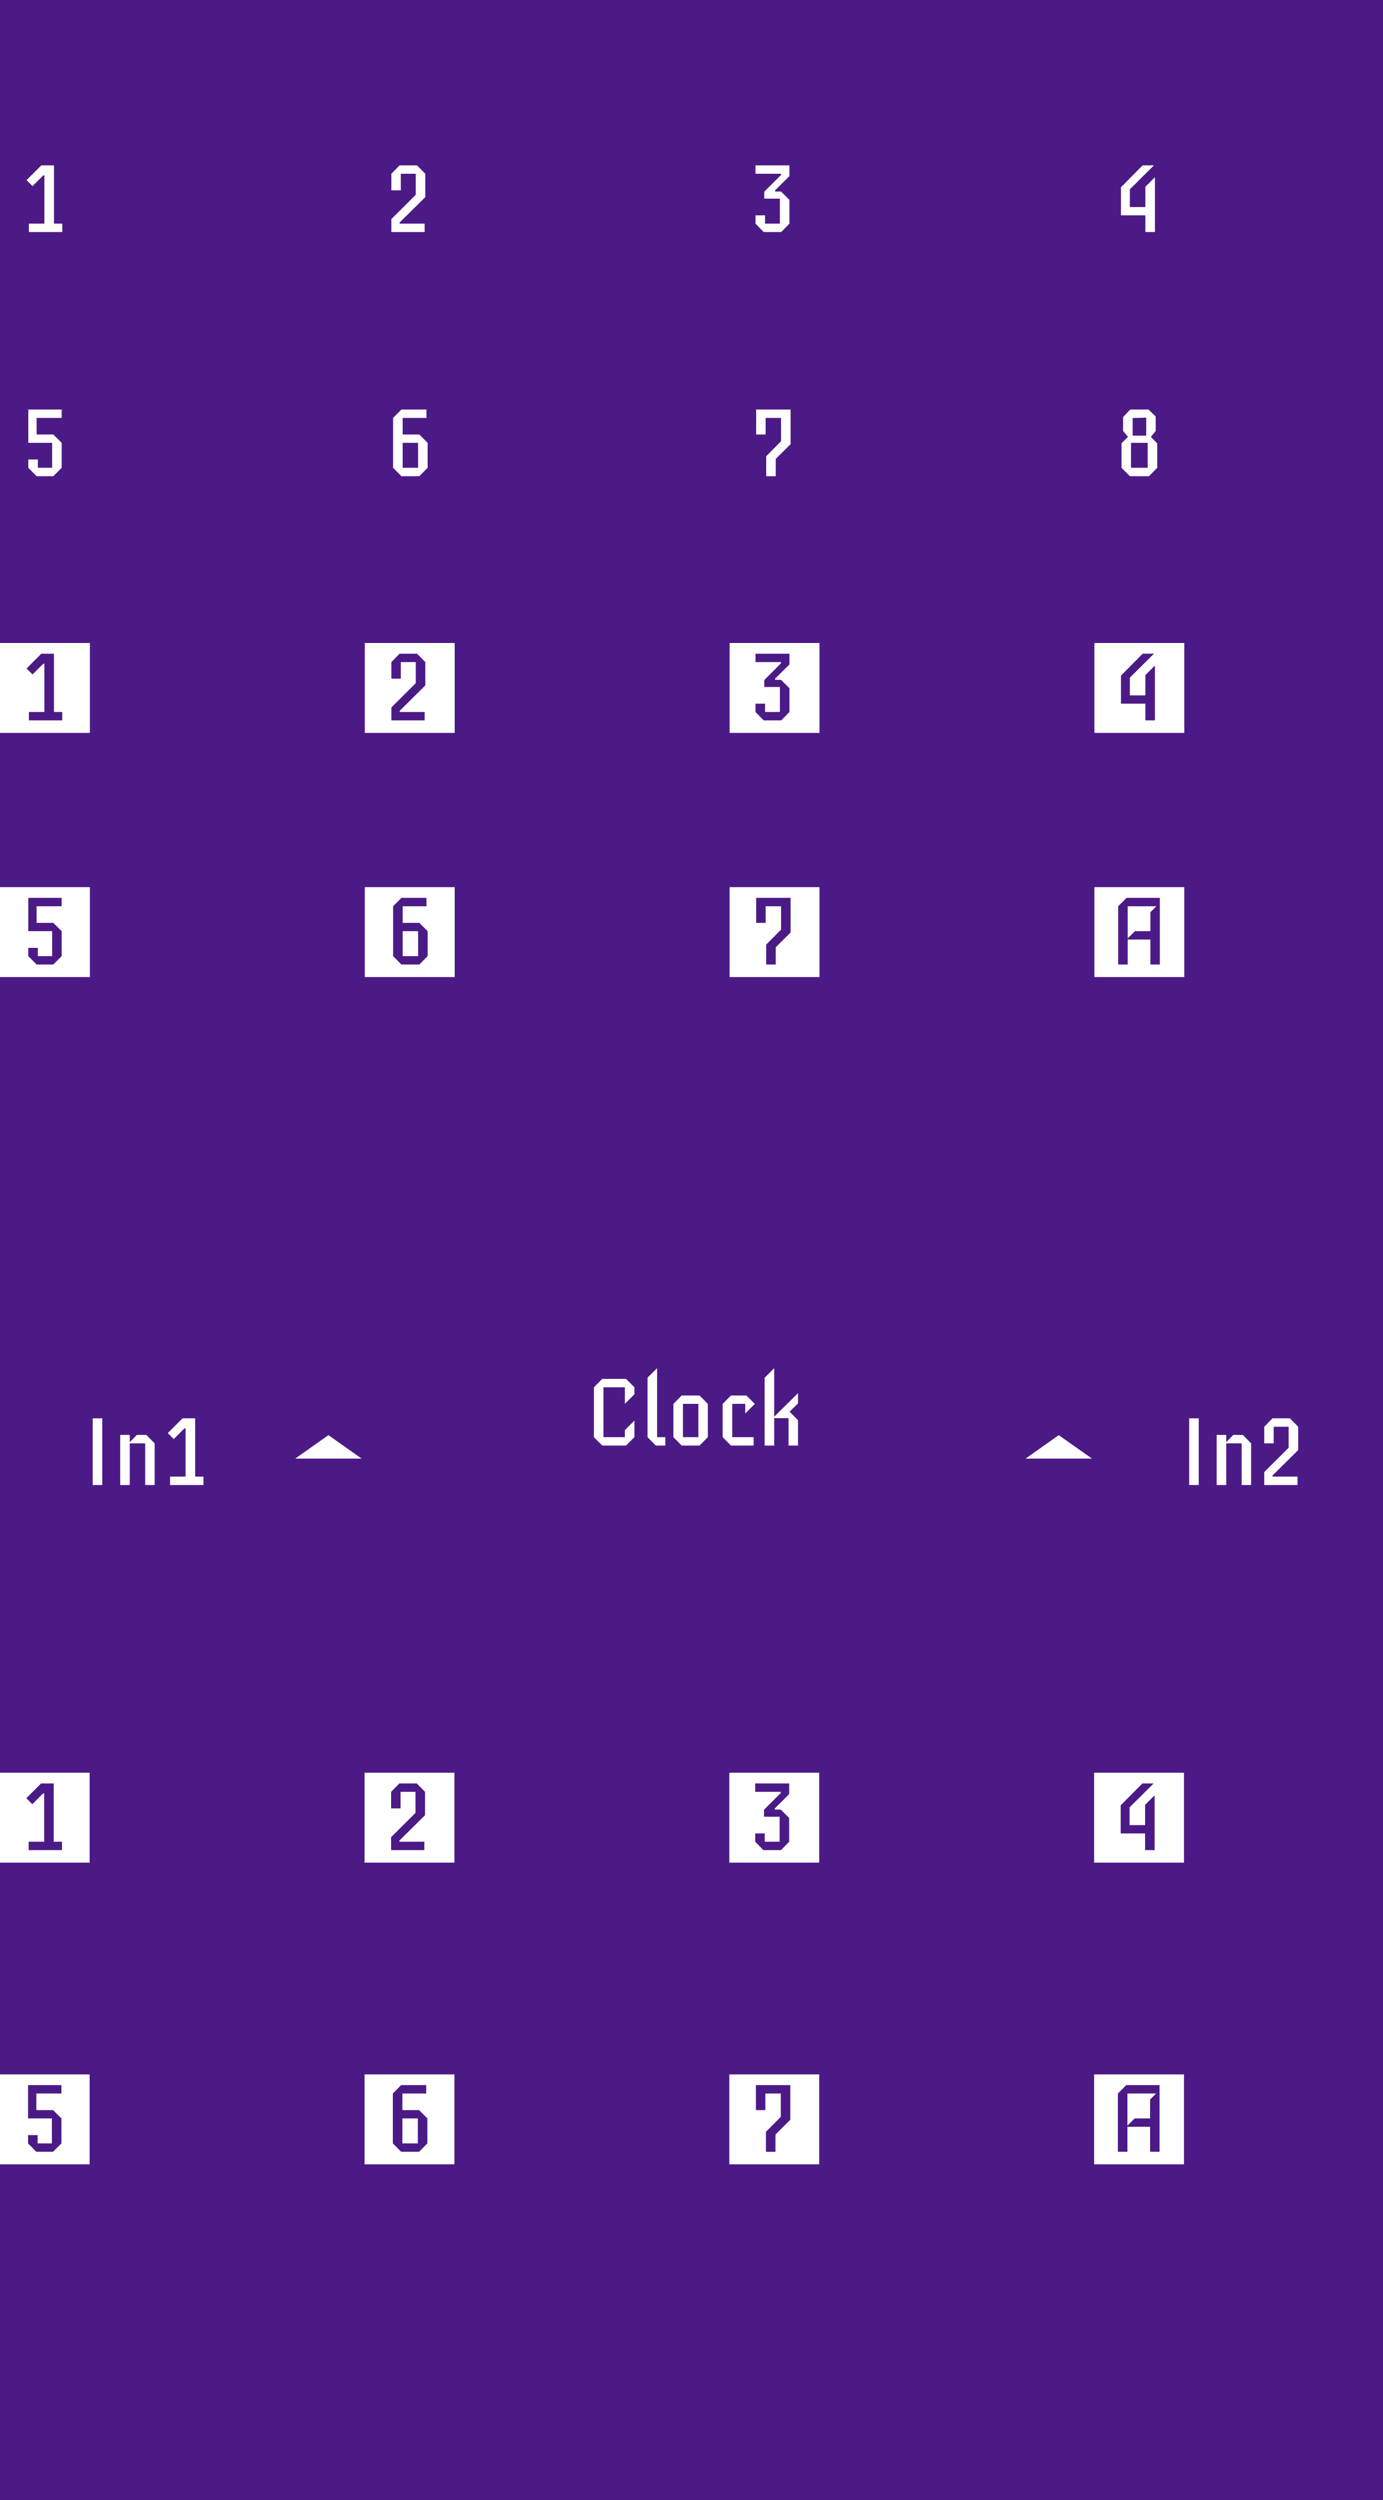<?xml version="1.0" encoding="UTF-8" standalone="no"?>
<!-- Created with Inkscape (http://www.inkscape.org/) -->

<svg
   width="71.1mm"
   height="128.5mm"
   viewBox="0 0 71.1 128.5"
   version="1.1"
   id="svg5"
   sodipodi:docname="eduquencer-inkscape.svg"
   inkscape:version="1.1.2 (b8e25be8, 2022-02-05)"
   xmlns:inkscape="http://www.inkscape.org/namespaces/inkscape"
   xmlns:sodipodi="http://sodipodi.sourceforge.net/DTD/sodipodi-0.dtd"
   xmlns="http://www.w3.org/2000/svg"
   xmlns:svg="http://www.w3.org/2000/svg">
  <sodipodi:namedview
     id="namedview7"
     pagecolor="#ffffff"
     bordercolor="#666666"
     borderopacity="1.0"
     inkscape:pageshadow="2"
     inkscape:pageopacity="0.0"
     inkscape:pagecheckerboard="0"
     inkscape:document-units="mm"
     showgrid="false"
     inkscape:zoom="0.85165544"
     inkscape:cx="-69.276843"
     inkscape:cy="224.2691"
     inkscape:window-width="1280"
     inkscape:window-height="679"
     inkscape:window-x="0"
     inkscape:window-y="23"
     inkscape:window-maximized="0"
     inkscape:current-layer="SilkScreen" />
  <defs
     id="defs2" />
  <g
     inkscape:label="[fixed] BG"
     inkscape:groupmode="layer"
     sodipodi:insensitive="true"
     id="g17"
     style="display:inline">
    <rect
       x="0"
       y="0"
       width="71.1"
       height="128.5"
       style="fill:#4c1a86;fill-opacity:1;stroke:none"
       id="rect15" />
  </g>
  <g
     inkscape:label="Edge.Cuts"
     inkscape:groupmode="layer"
     id="g19" />
  <g
     inkscape:label="F.Cu"
     inkscape:groupmode="layer"
     id="g21" />
  <g
     inkscape:label="F.Mask"
     inkscape:groupmode="layer"
     id="g23" />
  <g
     inkscape:label="F.SilkS"
     inkscape:groupmode="layer"
     id="g25">
    <g
       style="clip-rule:evenodd;fill-rule:evenodd;stroke-linejoin:round;stroke-miterlimit:2"
       id="g761"
       transform="scale(0.085)">
      <g
         transform="translate(-2444.05,-13.737)"
         id="g662">
        <g
   id="SilkScreen"
   transform="translate(1569.05,13.737)">
            <rect
   x="875"
   y="0"
   width="840"
   height="1517.72"
   style="display:none;fill:#531b93"
   id="rect484" />

            <clipPath
   id="_clip1">
                <rect
   x="875"
   y="0"
   width="840"
   height="1517.72"
   id="rect486" />

            </clipPath>

            <g
   clip-path="url(#_clip1)"
   id="g659">
                <g
   transform="translate(-1569.05,-13.737)"
   id="g491"
   style="display:inline">
                    <path
   d="m 2498.41,550.171 h -54.36 v 54.358 h 54.36 z m -17.06,41.708 -5.07,5.075 h -10.09 l -5.02,-5.075 v -5.016 h 5.78 v 5.016 h 8.63 v -15.108 h -14.41 v -20.125 h 20.18 v 5.075 h -15.16 v 10.033 h 10.09 l 5.07,5.017 z"
   style="fill:#ffffff"
   id="path489" />

                </g>

                <g
   transform="translate(-1569.05,-13.737)"
   id="g495">
                    <path
   d="m 2498.41,402.533 h -54.36 v 54.358 h 54.36 z m -16.71,46.783 h -20.18 v -5.075 h 9.39 v -29.166 h -0.7 l -6.47,6.475 -3.62,-3.617 8.93,-8.925 h 7.64 v 35.233 h 5.01 z"
   style="fill:#ffffff"
   id="path493" />

                </g>

                <g
   transform="translate(854.822,-280.842)"
   id="g501">
                    <g
   transform="matrix(58.333,0,0,58.333,32.978,568.783)"
   id="g499">
                        <path
   d="M 0.42,-0.087 0.333,0 H 0.16 L 0.074,-0.087 v -0.086 h 0.099 v 0.086 H 0.321 V -0.346 H 0.074 V -0.691 H 0.42 v 0.087 H 0.16 v 0.172 h 0.173 l 0.087,0.086 z"
   style="fill:#ffffff;fill-rule:nonzero"
   id="path497" />

                    </g>

                </g>

                <g
   transform="translate(854.822,-428.48)"
   id="g507">
                    <g
   transform="matrix(58.333,0,0,58.333,32.978,568.783)"
   id="g505">
                        <path
   d="M 0.426,0 H 0.08 v -0.087 h 0.161 v -0.5 H 0.229 L 0.118,-0.476 0.056,-0.538 0.209,-0.691 H 0.34 v 0.604 h 0.086 z"
   style="fill:#ffffff;fill-rule:nonzero"
   id="path503" />

                    </g>

                </g>

                <g
   transform="translate(-1569.05,-13.737)"
   id="g511">
                    <path
   d="m 2719.05,550.171 h -54.36 v 54.358 h 54.36 z m -16.36,41.708 -5.01,5.075 h -10.85 l -5.02,-5.075 v -30.158 l 5.02,-5.075 h 15.16 v 5.075 h -14.4 v 10.033 h 10.09 l 5.01,5.017 z m -5.77,0 v -15.108 h -9.33 v 15.108 z"
   style="fill:#ffffff"
   id="path509" />

                </g>

                <g
   transform="translate(-1569.05,-13.737)"
   id="g515">
                    <path
   d="m 2719.05,402.533 h -54.36 v 54.358 h 54.36 z m -17.76,25.667 -15.51,15.341 v 0.7 h 15.11 v 5.075 h -20.13 V 441.5 l 14.76,-14.7 v -12.717 h -9.04 v 10.033 h -5.72 v -10.033 l 4.96,-5.075 h 10.56 l 5.01,5.075 z"
   style="fill:#ffffff"
   id="path513" />

                </g>

                <g
   transform="translate(1075.46,-280.842)"
   id="g521">
                    <g
   transform="matrix(58.333,0,0,58.333,32.978,568.783)"
   id="g519">
                        <path
   d="M 0.432,-0.087 0.346,0 H 0.16 L 0.074,-0.087 V -0.604 L 0.16,-0.691 h 0.26 v 0.087 H 0.173 v 0.172 h 0.173 l 0.086,0.086 z m -0.099,0 v -0.259 h -0.16 v 0.259 z"
   style="fill:#ffffff;fill-rule:nonzero"
   id="path517" />

                    </g>

                </g>

                <g
   transform="translate(1075.46,-428.48)"
   id="g527">
                    <g
   transform="matrix(58.333,0,0,58.333,32.978,568.783)"
   id="g525">
                        <path
   d="m 0.408,-0.362 -0.266,0.263 v 0.012 H 0.401 V 0 H 0.056 V -0.134 L 0.309,-0.386 V -0.604 H 0.154 v 0.172 H 0.056 v -0.172 l 0.085,-0.087 h 0.181 l 0.086,0.087 z"
   style="fill:#ffffff;fill-rule:nonzero"
   id="path523" />

                    </g>

                </g>

                <g
   transform="translate(-1569.05,-13.737)"
   id="g531">
                    <path
   d="m 2939.69,550.171 h -54.36 v 54.358 h 54.36 z m -17.47,27.417 -8.98,8.925 v 10.441 h -5.77 v -12.075 l 8.98,-9.041 v -14.117 h -9.33 v 10.033 h -5.72 v -15.108 h 20.82 z"
   style="fill:#ffffff"
   id="path529" />

                </g>

                <g
   transform="translate(-1569.05,-13.737)"
   id="g535">
                    <path
   d="m 2939.69,402.533 h -54.36 v 54.358 h 54.36 z m -18.16,41.708 -4.96,5.075 h -10.62 l -4.96,-5.075 v -5.016 h 5.78 v 5.016 h 8.98 v -15.108 h -9.45 v -4.2 l 10.15,-10.15 v -0.7 h -15.46 v -5.075 h 20.54 v 6.475 l -8.7,8.633 v 0.7 h 3.62 l 5.08,5.075 z"
   style="fill:#ffffff"
   id="path533" />

                </g>

                <g
   transform="translate(1296.1,-280.842)"
   id="g541">
                    <g
   transform="matrix(58.333,0,0,58.333,32.978,568.783)"
   id="g539">
                        <path
   d="M 0.413,-0.332 0.259,-0.179 V 0 H 0.16 v -0.207 l 0.154,-0.155 v -0.242 h -0.16 v 0.172 H 0.056 v -0.259 h 0.357 z"
   style="fill:#ffffff;fill-rule:nonzero"
   id="path537" />

                    </g>

                </g>

                <g
   transform="translate(1296.1,-428.48)"
   id="g547">
                    <g
   transform="matrix(58.333,0,0,58.333,32.978,568.783)"
   id="g545">
                        <path
   d="M 0.401,-0.087 0.316,0 H 0.134 L 0.049,-0.087 v -0.086 h 0.099 v 0.086 H 0.302 V -0.346 H 0.14 V -0.418 L 0.314,-0.592 V -0.604 H 0.049 v -0.087 h 0.352 v 0.111 l -0.149,0.148 v 0.012 h 0.062 l 0.087,0.087 z"
   style="fill:#ffffff;fill-rule:nonzero"
   id="path543" />

                    </g>

                </g>

                <g
   transform="translate(-1569.05,-13.737)"
   id="g551">
                    <path
   d="m 3160.33,550.171 h -54.36 v 54.358 h 54.36 z m -14.78,46.783 h -5.72 v -15.108 h -13.71 v 15.108 h -5.77 v -35.233 l 5.07,-5.075 h 20.13 z m -2.1,-35.233 h -17.33 v 19.425 l 4.38,-4.375 h 9.33 v -11.433 z"
   style="fill:#ffffff"
   id="path549" />

                </g>

                <g
   transform="translate(-1569.05,-13.737)"
   id="g555">
                    <path
   d="m 3160.33,402.533 h -54.36 v 54.358 h 54.36 z m -17.76,46.783 h -5.77 v -10.091 h -14.76 V 422.25 l 13.12,-13.242 h 6.83 l -14.58,14.467 v 10.733 h 9.39 v -12.25 l 5.77,-5.775 z"
   style="fill:#ffffff"
   id="path553" />

                </g>

                <g
   transform="translate(1516.74,-280.842)"
   id="g561">
                    <g
   transform="matrix(58.333,0,0,58.333,32.978,568.783)"
   id="g559">
                        <path
   d="M 0.432,-0.087 0.346,0 H 0.148 L 0.062,-0.087 V -0.342 L 0.129,-0.408 0.078,-0.469 v -0.144 l 0.074,-0.078 h 0.19 l 0.074,0.073 v 0.149 l -0.05,0.062 0.066,0.067 z M 0.318,-0.42 v -0.187 l -0.141,0.004 v 0.183 z m 0.015,0.333 V -0.346 H 0.16 v 0.259 z"
   style="fill:#ffffff;fill-rule:nonzero"
   id="path557" />

                    </g>

                </g>

                <g
   transform="translate(1516.74,-428.48)"
   id="g567">
                    <g
   transform="matrix(58.333,0,0,58.333,32.978,568.783)"
   id="g565">
                        <path
   d="M 0.408,0 H 0.309 V -0.173 H 0.056 v -0.291 l 0.225,-0.227 h 0.117 l -0.25,0.248 v 0.184 h 0.161 v -0.21 l 0.099,-0.099 z"
   style="fill:#ffffff;fill-rule:nonzero"
   id="path563" />

                    </g>

                </g>

                <g
   transform="translate(-1569.05,-13.737)"
   id="g571">
                    <path
   d="m 2498.26,1085.65 h -54.36 v 54.36 h 54.36 z m -16.71,46.79 h -20.18 v -5.08 h 9.39 v -29.17 h -0.7 l -6.48,6.48 -3.61,-3.62 8.92,-8.92 h 7.64 v 35.23 h 5.02 z"
   style="fill:#ffffff"
   id="path569" />

                </g>

                <g
   transform="translate(-1569.05,-13.737)"
   id="g575">
                    <path
   d="m 2718.89,1085.65 h -54.36 v 54.36 h 54.36 z m -17.76,25.67 -15.51,15.34 v 0.7 h 15.1 v 5.08 h -20.12 v -7.82 l 14.76,-14.7 v -12.72 h -9.04 v 10.04 h -5.72 v -10.04 l 4.96,-5.07 h 10.56 l 5.01,5.07 z"
   style="fill:#ffffff"
   id="path573" />

                </g>

                <g
   transform="translate(-1569.05,-13.737)"
   id="g579">
                    <path
   d="m 2939.52,1085.65 h -54.36 v 54.36 h 54.36 z m -18.16,41.71 -4.96,5.08 h -10.62 l -4.96,-5.08 v -5.01 h 5.78 v 5.01 h 8.98 v -15.11 h -9.45 v -4.2 l 10.15,-10.15 v -0.7 h -15.46 v -5.07 h 20.54 v 6.47 l -8.7,8.64 v 0.7 h 3.62 l 5.08,5.07 z"
   style="fill:#ffffff"
   id="path577" />

                </g>

                <g
   transform="translate(-1569.05,-13.737)"
   id="g583">
                    <path
   d="m 3160.15,1085.65 h -54.36 v 54.36 h 54.36 z m -17.76,46.79 h -5.77 v -10.09 h -14.76 v -16.98 l 13.13,-13.24 h 6.82 l -14.58,14.47 v 10.73 h 9.39 v -12.25 l 5.77,-5.78 z"
   style="fill:#ffffff"
   id="path581" />

                </g>

                <g
   transform="translate(-1569.05,-13.737)"
   id="g587">
                    <path
   d="m 2498.26,1268.07 h -54.36 v 54.36 h 54.36 z m -17.06,41.71 -5.08,5.07 h -10.09 l -5.01,-5.07 v -5.02 h 5.77 v 5.02 h 8.64 v -15.11 h -14.41 v -20.13 h 20.18 v 5.08 h -15.17 v 10.03 h 10.09 l 5.08,5.02 z"
   style="fill:#ffffff"
   id="path585" />

                </g>

                <g
   transform="translate(-1569.05,-13.737)"
   id="g591">
                    <path
   d="m 2718.89,1268.07 h -54.36 v 54.36 h 54.36 z m -16.36,41.71 -5.02,5.07 h -10.85 l -5.01,-5.07 v -30.16 l 5.01,-5.08 h 15.17 v 5.08 h -14.41 v 10.03 h 10.09 l 5.02,5.02 z m -5.77,0 v -15.11 h -9.34 v 15.11 z"
   style="fill:#ffffff"
   id="path589" />

                </g>

                <g
   transform="translate(-1569.05,-13.737)"
   id="g595">
                    <path
   d="m 2939.52,1268.07 h -54.36 v 54.36 h 54.36 z m -17.47,27.42 -8.98,8.92 v 10.44 h -5.77 v -12.07 l 8.98,-9.04 v -14.12 h -9.33 v 10.03 h -5.72 v -15.11 h 20.82 z"
   style="fill:#ffffff"
   id="path593" />

                </g>

                <g
   transform="translate(-1569.05,-13.737)"
   id="g599">
                    <path
   d="m 3160.15,1268.07 h -54.36 v 54.36 h 54.36 z m -14.78,46.78 h -5.72 v -15.11 h -13.71 v 15.11 h -5.77 v -35.23 l 5.07,-5.08 h 20.13 z m -2.1,-35.23 h -17.33 v 19.42 l 4.38,-4.37 h 9.33 v -11.43 z"
   style="fill:#ffffff"
   id="path597" />

                </g>

                <g
   transform="matrix(3.206,0,0,1.132,-3488.25,-130.654)"
   id="g603">
                    <path
   d="m 1422.92,882.018 6.27,12.525 h -12.53 z"
   style="fill:#ffffff"
   id="path601" />

                </g>

                <g
   transform="matrix(3.206,0,0,1.132,-3046.52,-130.654)"
   id="g607">
                    <path
   d="m 1422.92,882.018 6.27,12.525 h -12.53 z"
   style="fill:#ffffff"
   id="path605" />

                </g>

                <g
   transform="translate(-28.841,-9.349)"
   id="g629">
                    <g
   transform="matrix(58.333,0,0,58.333,1257.98,883.431)"
   id="g611">
                        <path
   d="M 0.507,-0.087 0.42,0 H 0.173 L 0.087,-0.087 V -0.604 L 0.173,-0.691 H 0.42 l 0.087,0.087 v 0.072 l -0.099,0.1 V -0.604 H 0.186 v 0.517 H 0.408 V -0.16 l 0.099,-0.099 z"
   style="fill:#ffffff;fill-rule:nonzero"
   id="path609" />

                    </g>

                    <g
   transform="matrix(58.333,0,0,58.333,1290.42,883.431)"
   id="g615">
                        <path
   d="M 0.271,0 H 0.173 L 0.087,-0.087 v -0.617 l 0.099,-0.098 v 0.715 h 0.085 z"
   style="fill:#ffffff;fill-rule:nonzero"
   id="path613" />

                    </g>

                    <g
   transform="matrix(58.333,0,0,58.333,1306.63,883.431)"
   id="g619">
                        <path
   d="M 0.434,-0.087 0.348,0 H 0.163 L 0.077,-0.087 v -0.345 l 0.086,-0.087 h 0.185 l 0.086,0.087 z m -0.098,0 v -0.345 h -0.16 v 0.345 z"
   style="fill:#ffffff;fill-rule:nonzero"
   id="path617" />

                    </g>

                    <g
   transform="matrix(58.333,0,0,58.333,1336.44,883.431)"
   id="g623">
                        <path
   d="m 0.41,-0.432 -0.099,0.1 v -0.1 H 0.176 v 0.345 H 0.398 V 0 H 0.163 L 0.077,-0.087 v -0.345 l 0.086,-0.087 h 0.16 z"
   style="fill:#ffffff;fill-rule:nonzero"
   id="path621" />

                    </g>

                    <g
   transform="matrix(58.333,0,0,58.333,1360.94,883.431)"
   id="g627">
                        <path
   d="m 0.191,-0.299 0.247,-0.244 v 0.106 l -0.087,0.086 0.087,0.088 V 0 H 0.34 V -0.284 H 0.191 V 0 H 0.092 v -0.703 l 0.099,-0.099 z"
   style="fill:#ffffff;fill-rule:nonzero"
   id="path625" />

                    </g>

                </g>

                <g
   transform="translate(-377.17,-11.539)"
   id="g643">
                    <g
   transform="matrix(58.333,0,0,58.333,1302.47,909.474)"
   id="g633">
                        <rect
   x="0.099"
   y="-0.691"
   width="0.099"
   height="0.691"
   style="fill:#ffffff;fill-rule:nonzero"
   id="rect631" />

                    </g>

                    <g
   transform="matrix(58.333,0,0,58.333,1319.8,909.474)"
   id="g637">
                        <path
   d="M 0.444,0 H 0.346 V -0.432 H 0.186 V 0 H 0.087 v -0.519 h 0.099 v 0.075 l 0.073,-0.075 h 0.099 l 0.086,0.087 z"
   style="fill:#ffffff;fill-rule:nonzero"
   id="path635" />

                    </g>

                    <g
   transform="matrix(58.333,0,0,58.333,1350.37,909.474)"
   id="g641">
                        <path
   d="M 0.426,0 H 0.08 v -0.087 h 0.161 v -0.5 H 0.229 L 0.118,-0.476 0.056,-0.538 0.209,-0.691 H 0.34 v 0.604 h 0.086 z"
   style="fill:#ffffff;fill-rule:nonzero"
   id="path639" />

                    </g>

                </g>

                <g
   transform="translate(286,-11.539)"
   id="g657">
                    <g
   transform="matrix(58.333,0,0,58.333,1302.47,909.474)"
   id="g647">
                        <rect
   x="0.099"
   y="-0.691"
   width="0.099"
   height="0.691"
   style="fill:#ffffff;fill-rule:nonzero"
   id="rect645" />

                    </g>

                    <g
   transform="matrix(58.333,0,0,58.333,1319.8,909.474)"
   id="g651">
                        <path
   d="M 0.444,0 H 0.346 V -0.432 H 0.186 V 0 H 0.087 v -0.519 h 0.099 v 0.075 l 0.073,-0.075 h 0.099 l 0.086,0.087 z"
   style="fill:#ffffff;fill-rule:nonzero"
   id="path649" />

                    </g>

                    <g
   transform="matrix(58.333,0,0,58.333,1350.37,909.474)"
   id="g655">
                        <path
   d="m 0.408,-0.362 -0.266,0.263 v 0.012 H 0.401 V 0 H 0.056 V -0.134 L 0.309,-0.386 V -0.604 H 0.154 v 0.172 H 0.056 v -0.172 l 0.085,-0.087 h 0.181 l 0.086,0.087 z"
   style="fill:#ffffff;fill-rule:nonzero"
   id="path653" />

                    </g>

                </g>

            </g>

        </g>

    </g>
    </g>
  </g>
  <g
     inkscape:label="Eco1.User"
     inkscape:groupmode="layer"
     id="g74" />
</svg>
